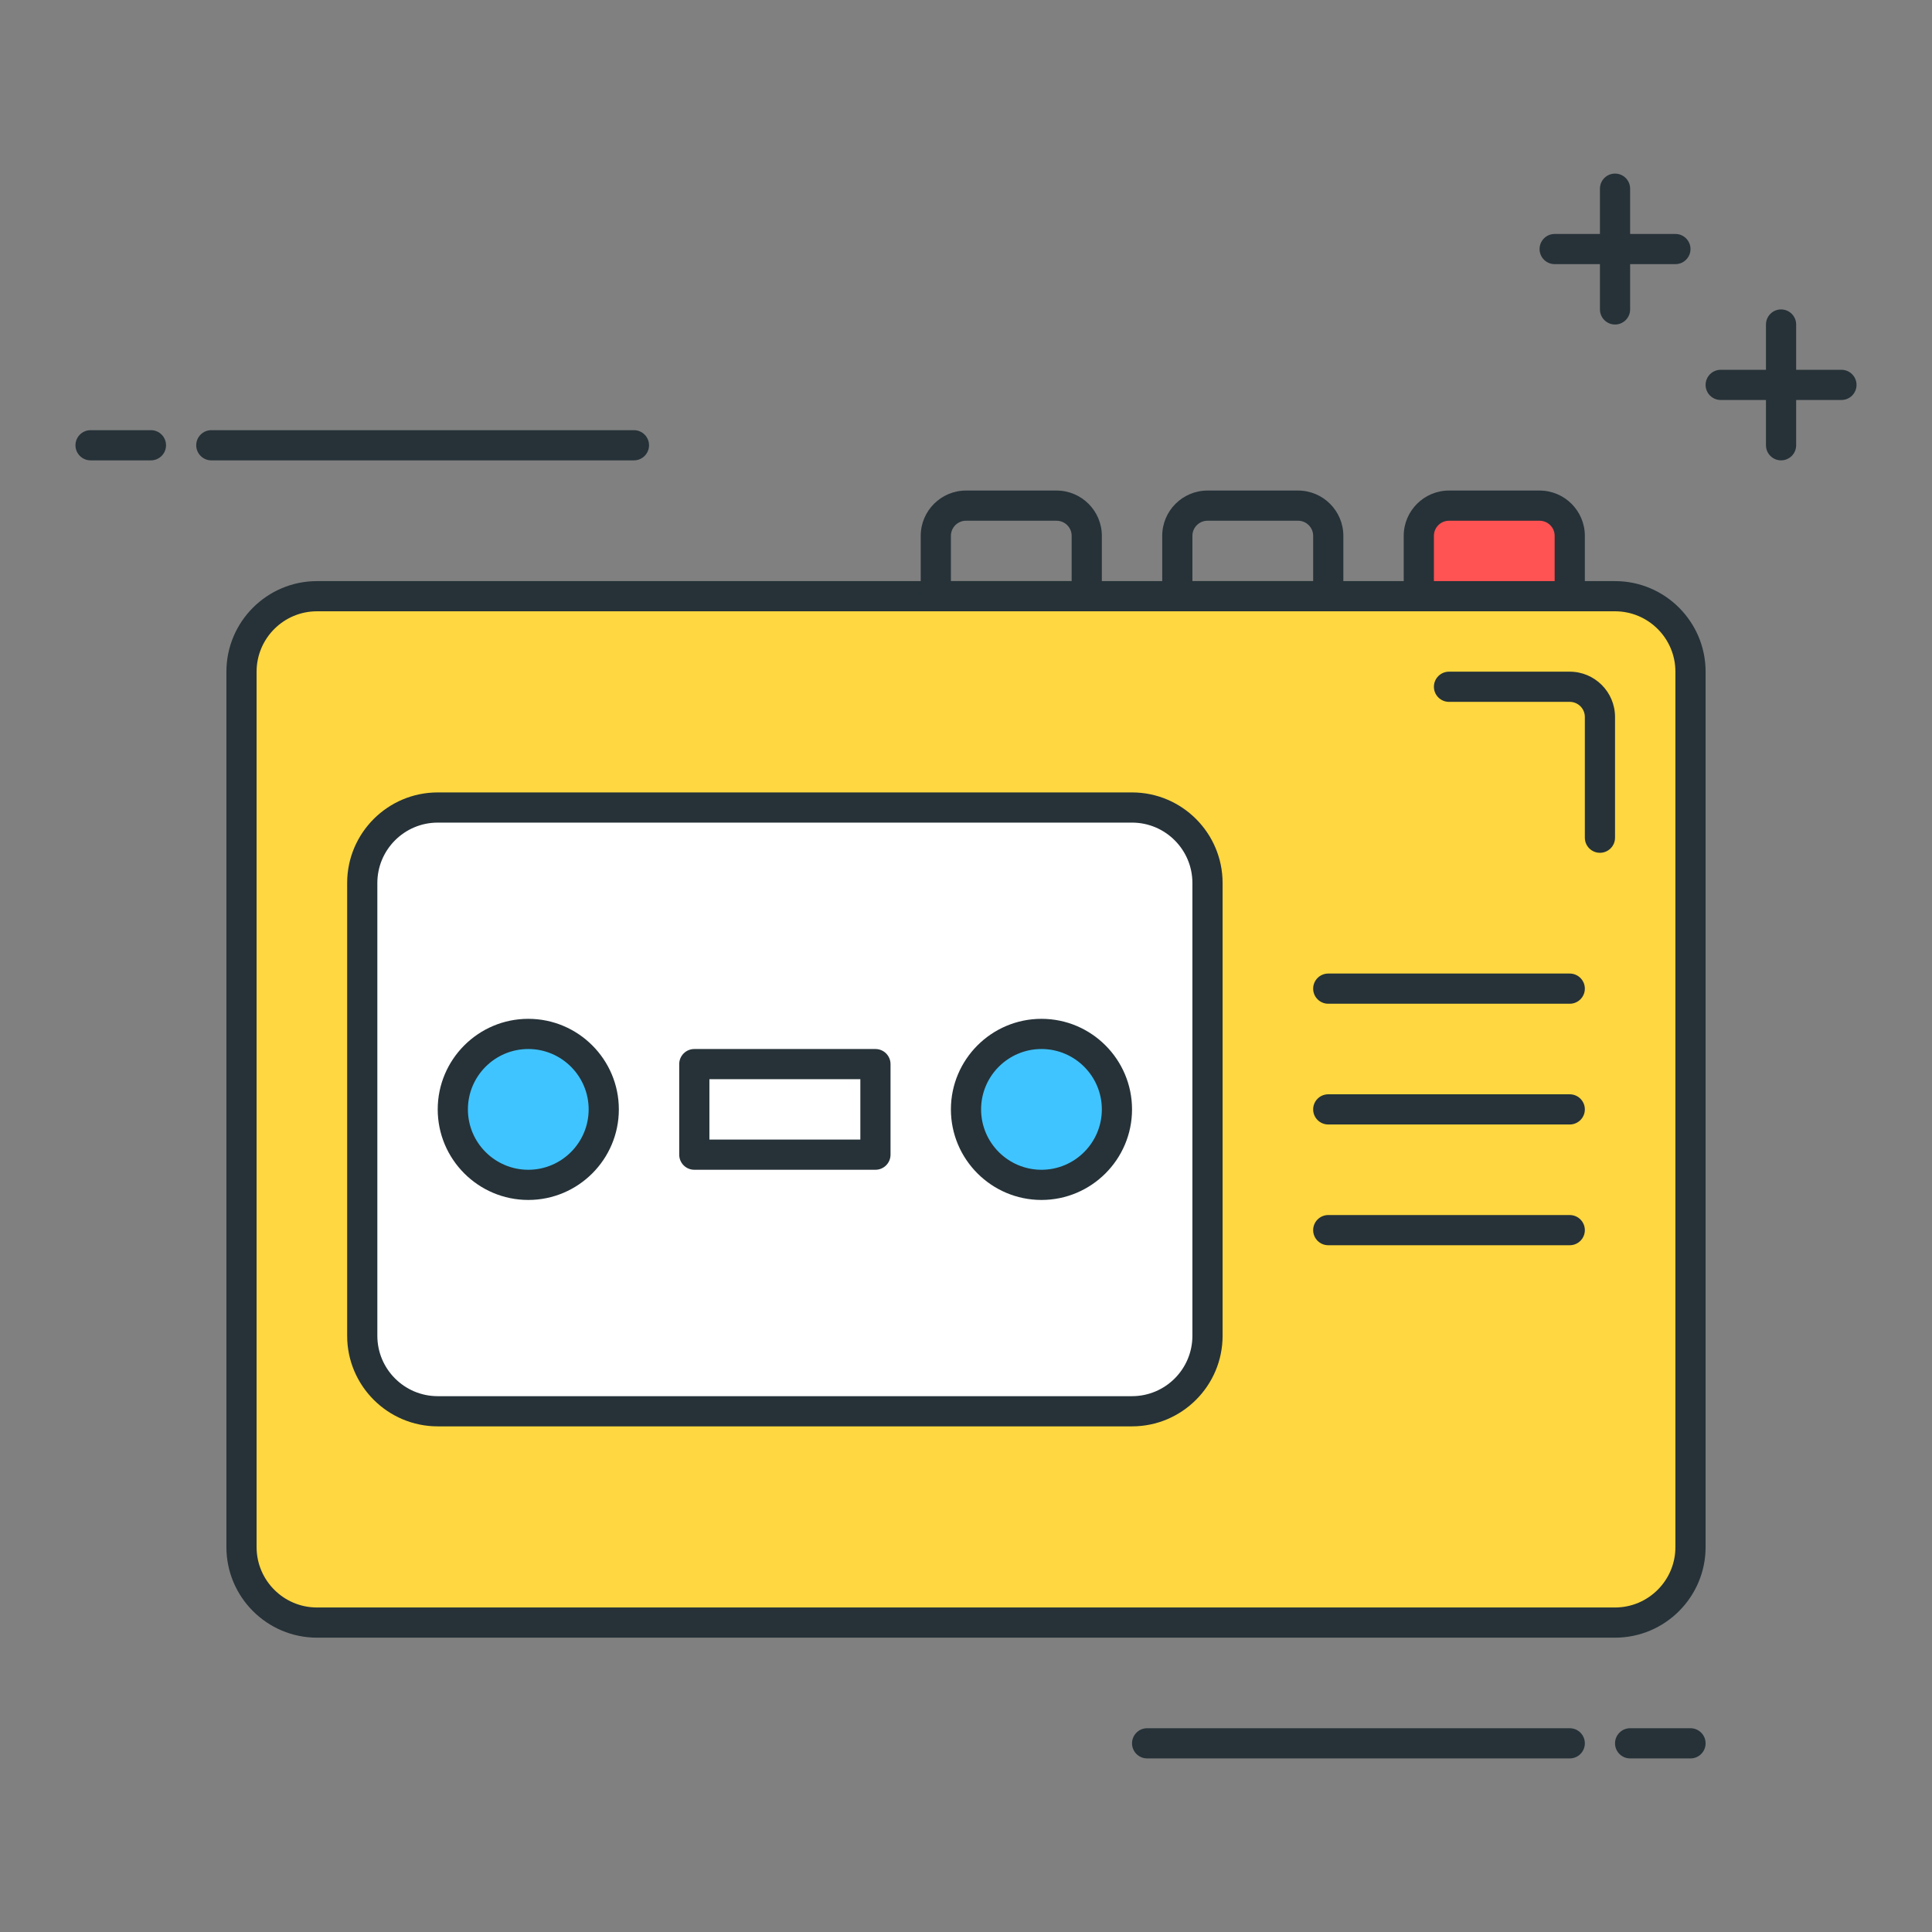 <?xml version="1.0" encoding="utf-8"?>
<!-- Generator: Adobe Illustrator 21.1.0, SVG Export Plug-In . SVG Version: 6.00 Build 0)  -->
<svg version="1.1" id="Icon_Set" xmlns="http://www.w3.org/2000/svg" xmlns:xlink="http://www.w3.org/1999/xlink" x="0px" y="0px"
	 viewBox="0 0 64 64" style="enable-background:new 0 0 64 64;" xml:space="preserve">
<rect x="0" y="0" width="64" height="64" fill="#808080" stroke="none"/>
<style type="text/css">
	.st0{fill:#263238;}
	.st1{fill:#FF5252;}
	.st2{fill:#FFD740;}
	.st3{fill:#40C4FF;}
	.st4{fill:#FFFFFF;}
	.st5{fill:#4DB6AC;}
	.st6{fill:#37474F;}
	.st7{fill:#4FC3F7;}
</style>
<g>
	<g>
		<path class="st2" d="M53.5,53.75h-43c-1.381,0-2.5-1.119-2.5-2.5v-29c0-1.381,1.119-2.5,2.5-2.5h43c1.381,0,2.5,1.119,2.5,2.5v29
			C56,52.631,54.881,53.75,53.5,53.75z"/>
		<path class="st0" d="M53.5,54.25h-43c-1.654,0-3-1.346-3-3v-29c0-1.654,1.346-3,3-3h43c1.654,0,3,1.346,3,3v29
			C56.5,52.904,55.154,54.25,53.5,54.25z M10.5,20.25c-1.103,0-2,0.897-2,2v29c0,1.103,0.897,2,2,2h43c1.103,0,2-0.897,2-2v-29
			c0-1.103-0.897-2-2-2H10.5z"/>
	</g>
	<g>
		<path class="st4" d="M37.5,46.75h-23c-1.381,0-2.5-1.119-2.5-2.5v-15c0-1.381,1.119-2.5,2.5-2.5h23c1.381,0,2.5,1.119,2.5,2.5v15
			C40,45.631,38.881,46.75,37.5,46.75z"/>
		<path class="st0" d="M37.5,47.25h-23c-1.654,0-3-1.346-3-3v-15c0-1.654,1.346-3,3-3h23c1.654,0,3,1.346,3,3v15
			C40.5,45.904,39.154,47.25,37.5,47.25z M14.5,27.25c-1.103,0-2,0.897-2,2v15c0,1.103,0.897,2,2,2h23c1.103,0,2-0.897,2-2v-15
			c0-1.103-0.897-2-2-2H14.5z"/>
	</g>
	<g>
		<path class="st1" d="M52,19.75h-5v-2c0-0.552,0.448-1,1-1h3c0.552,0,1,0.448,1,1V19.75z"/>
		<path class="st0" d="M52,20.25h-5c-0.276,0-0.5-0.224-0.5-0.5v-2c0-0.827,0.673-1.5,1.5-1.5h3c0.827,0,1.5,0.673,1.5,1.5v2
			C52.5,20.026,52.276,20.25,52,20.25z M47.5,19.25h4v-1.5c0-0.276-0.225-0.5-0.5-0.5h-3c-0.275,0-0.5,0.224-0.5,0.5V19.25z"/>
	</g>
	<g>
		<path class="st0" d="M44,20.25h-5c-0.276,0-0.5-0.224-0.5-0.5v-2c0-0.827,0.673-1.5,1.5-1.5h3c0.827,0,1.5,0.673,1.5,1.5v2
			C44.5,20.026,44.276,20.25,44,20.25z M39.5,19.25h4v-1.5c0-0.276-0.225-0.5-0.5-0.5h-3c-0.275,0-0.5,0.224-0.5,0.5V19.25z"/>
	</g>
	<g>
		<path class="st0" d="M36,20.25h-5c-0.276,0-0.5-0.224-0.5-0.5v-2c0-0.827,0.673-1.5,1.5-1.5h3c0.827,0,1.5,0.673,1.5,1.5v2
			C36.5,20.026,36.276,20.25,36,20.25z M31.5,19.25h4v-1.5c0-0.276-0.225-0.5-0.5-0.5h-3c-0.276,0-0.5,0.224-0.5,0.5V19.25z"/>
	</g>
	<g>
		<circle class="st3" cx="17.5" cy="36.75" r="2.5"/>
		<path class="st0" d="M17.5,39.75c-1.654,0-3-1.346-3-3s1.346-3,3-3s3,1.346,3,3S19.154,39.75,17.5,39.75z M17.5,34.75
			c-1.103,0-2,0.897-2,2s0.897,2,2,2s2-0.897,2-2S18.603,34.75,17.5,34.75z"/>
	</g>
	<g>
		<circle class="st3" cx="34.5" cy="36.75" r="2.5"/>
		<path class="st0" d="M34.5,39.75c-1.654,0-3-1.346-3-3s1.346-3,3-3s3,1.346,3,3S36.154,39.75,34.5,39.75z M34.5,34.75
			c-1.103,0-2,0.897-2,2s0.897,2,2,2s2-0.897,2-2S35.603,34.75,34.5,34.75z"/>
	</g>
	<g>
		<path class="st0" d="M29,38.75h-6c-0.276,0-0.5-0.224-0.5-0.5v-3c0-0.276,0.224-0.5,0.5-0.5h6c0.276,0,0.5,0.224,0.5,0.5v3
			C29.5,38.526,29.276,38.75,29,38.75z M23.5,37.75h5v-2h-5V37.75z"/>
	</g>
	<g>
		<path class="st0" d="M52,33.25h-8c-0.276,0-0.5-0.224-0.5-0.5s0.224-0.5,0.5-0.5h8c0.276,0,0.5,0.224,0.5,0.5
			S52.276,33.25,52,33.25z"/>
	</g>
	<g>
		<path class="st0" d="M52,37.25h-8c-0.276,0-0.5-0.224-0.5-0.5s0.224-0.5,0.5-0.5h8c0.276,0,0.5,0.224,0.5,0.5
			S52.276,37.25,52,37.25z"/>
	</g>
	<g>
		<path class="st0" d="M52,41.25h-8c-0.276,0-0.5-0.224-0.5-0.5s0.224-0.5,0.5-0.5h8c0.276,0,0.5,0.224,0.5,0.5
			S52.276,41.25,52,41.25z"/>
	</g>
	<g>
		<path class="st0" d="M55.5,8.75h-4c-0.276,0-0.5-0.224-0.5-0.5s0.224-0.5,0.5-0.5h4c0.276,0,0.5,0.224,0.5,0.5
			S55.776,8.75,55.5,8.75z"/>
	</g>
	<g>
		<path class="st0" d="M53.5,10.75c-0.276,0-0.5-0.224-0.5-0.5v-4c0-0.276,0.224-0.5,0.5-0.5S54,5.974,54,6.25v4
			C54,10.526,53.776,10.75,53.5,10.75z"/>
	</g>
	<g>
		<path class="st0" d="M61,13.25h-4c-0.276,0-0.5-0.224-0.5-0.5s0.224-0.5,0.5-0.5h4c0.276,0,0.5,0.224,0.5,0.5
			S61.276,13.25,61,13.25z"/>
	</g>
	<g>
		<path class="st0" d="M59,15.25c-0.276,0-0.5-0.224-0.5-0.5v-4c0-0.276,0.224-0.5,0.5-0.5s0.5,0.224,0.5,0.5v4
			C59.5,15.026,59.276,15.25,59,15.25z"/>
	</g>
	<g>
		<path class="st0" d="M21,15.25H7c-0.276,0-0.5-0.224-0.5-0.5s0.224-0.5,0.5-0.5h14c0.276,0,0.5,0.224,0.5,0.5
			S21.276,15.25,21,15.25z"/>
	</g>
	<g>
		<path class="st0" d="M5,15.25H3c-0.276,0-0.5-0.224-0.5-0.5s0.224-0.5,0.5-0.5h2c0.276,0,0.5,0.224,0.5,0.5S5.276,15.25,5,15.25z"
			/>
	</g>
	<g>
		<path class="st0" d="M52,58.25H38c-0.276,0-0.5-0.224-0.5-0.5s0.224-0.5,0.5-0.5h14c0.276,0,0.5,0.224,0.5,0.5
			S52.276,58.25,52,58.25z"/>
	</g>
	<g>
		<path class="st0" d="M56,58.25h-2c-0.276,0-0.5-0.224-0.5-0.5s0.224-0.5,0.5-0.5h2c0.276,0,0.5,0.224,0.5,0.5
			S56.276,58.25,56,58.25z"/>
	</g>
	<g>
		<path class="st0" d="M53,28.25c-0.276,0-0.5-0.224-0.5-0.5v-4c0-0.276-0.225-0.5-0.5-0.5h-4c-0.276,0-0.5-0.224-0.5-0.5
			s0.224-0.5,0.5-0.5h4c0.827,0,1.5,0.673,1.5,1.5v4C53.5,28.026,53.276,28.25,53,28.25z"/>
	</g>
</g>
</svg>

